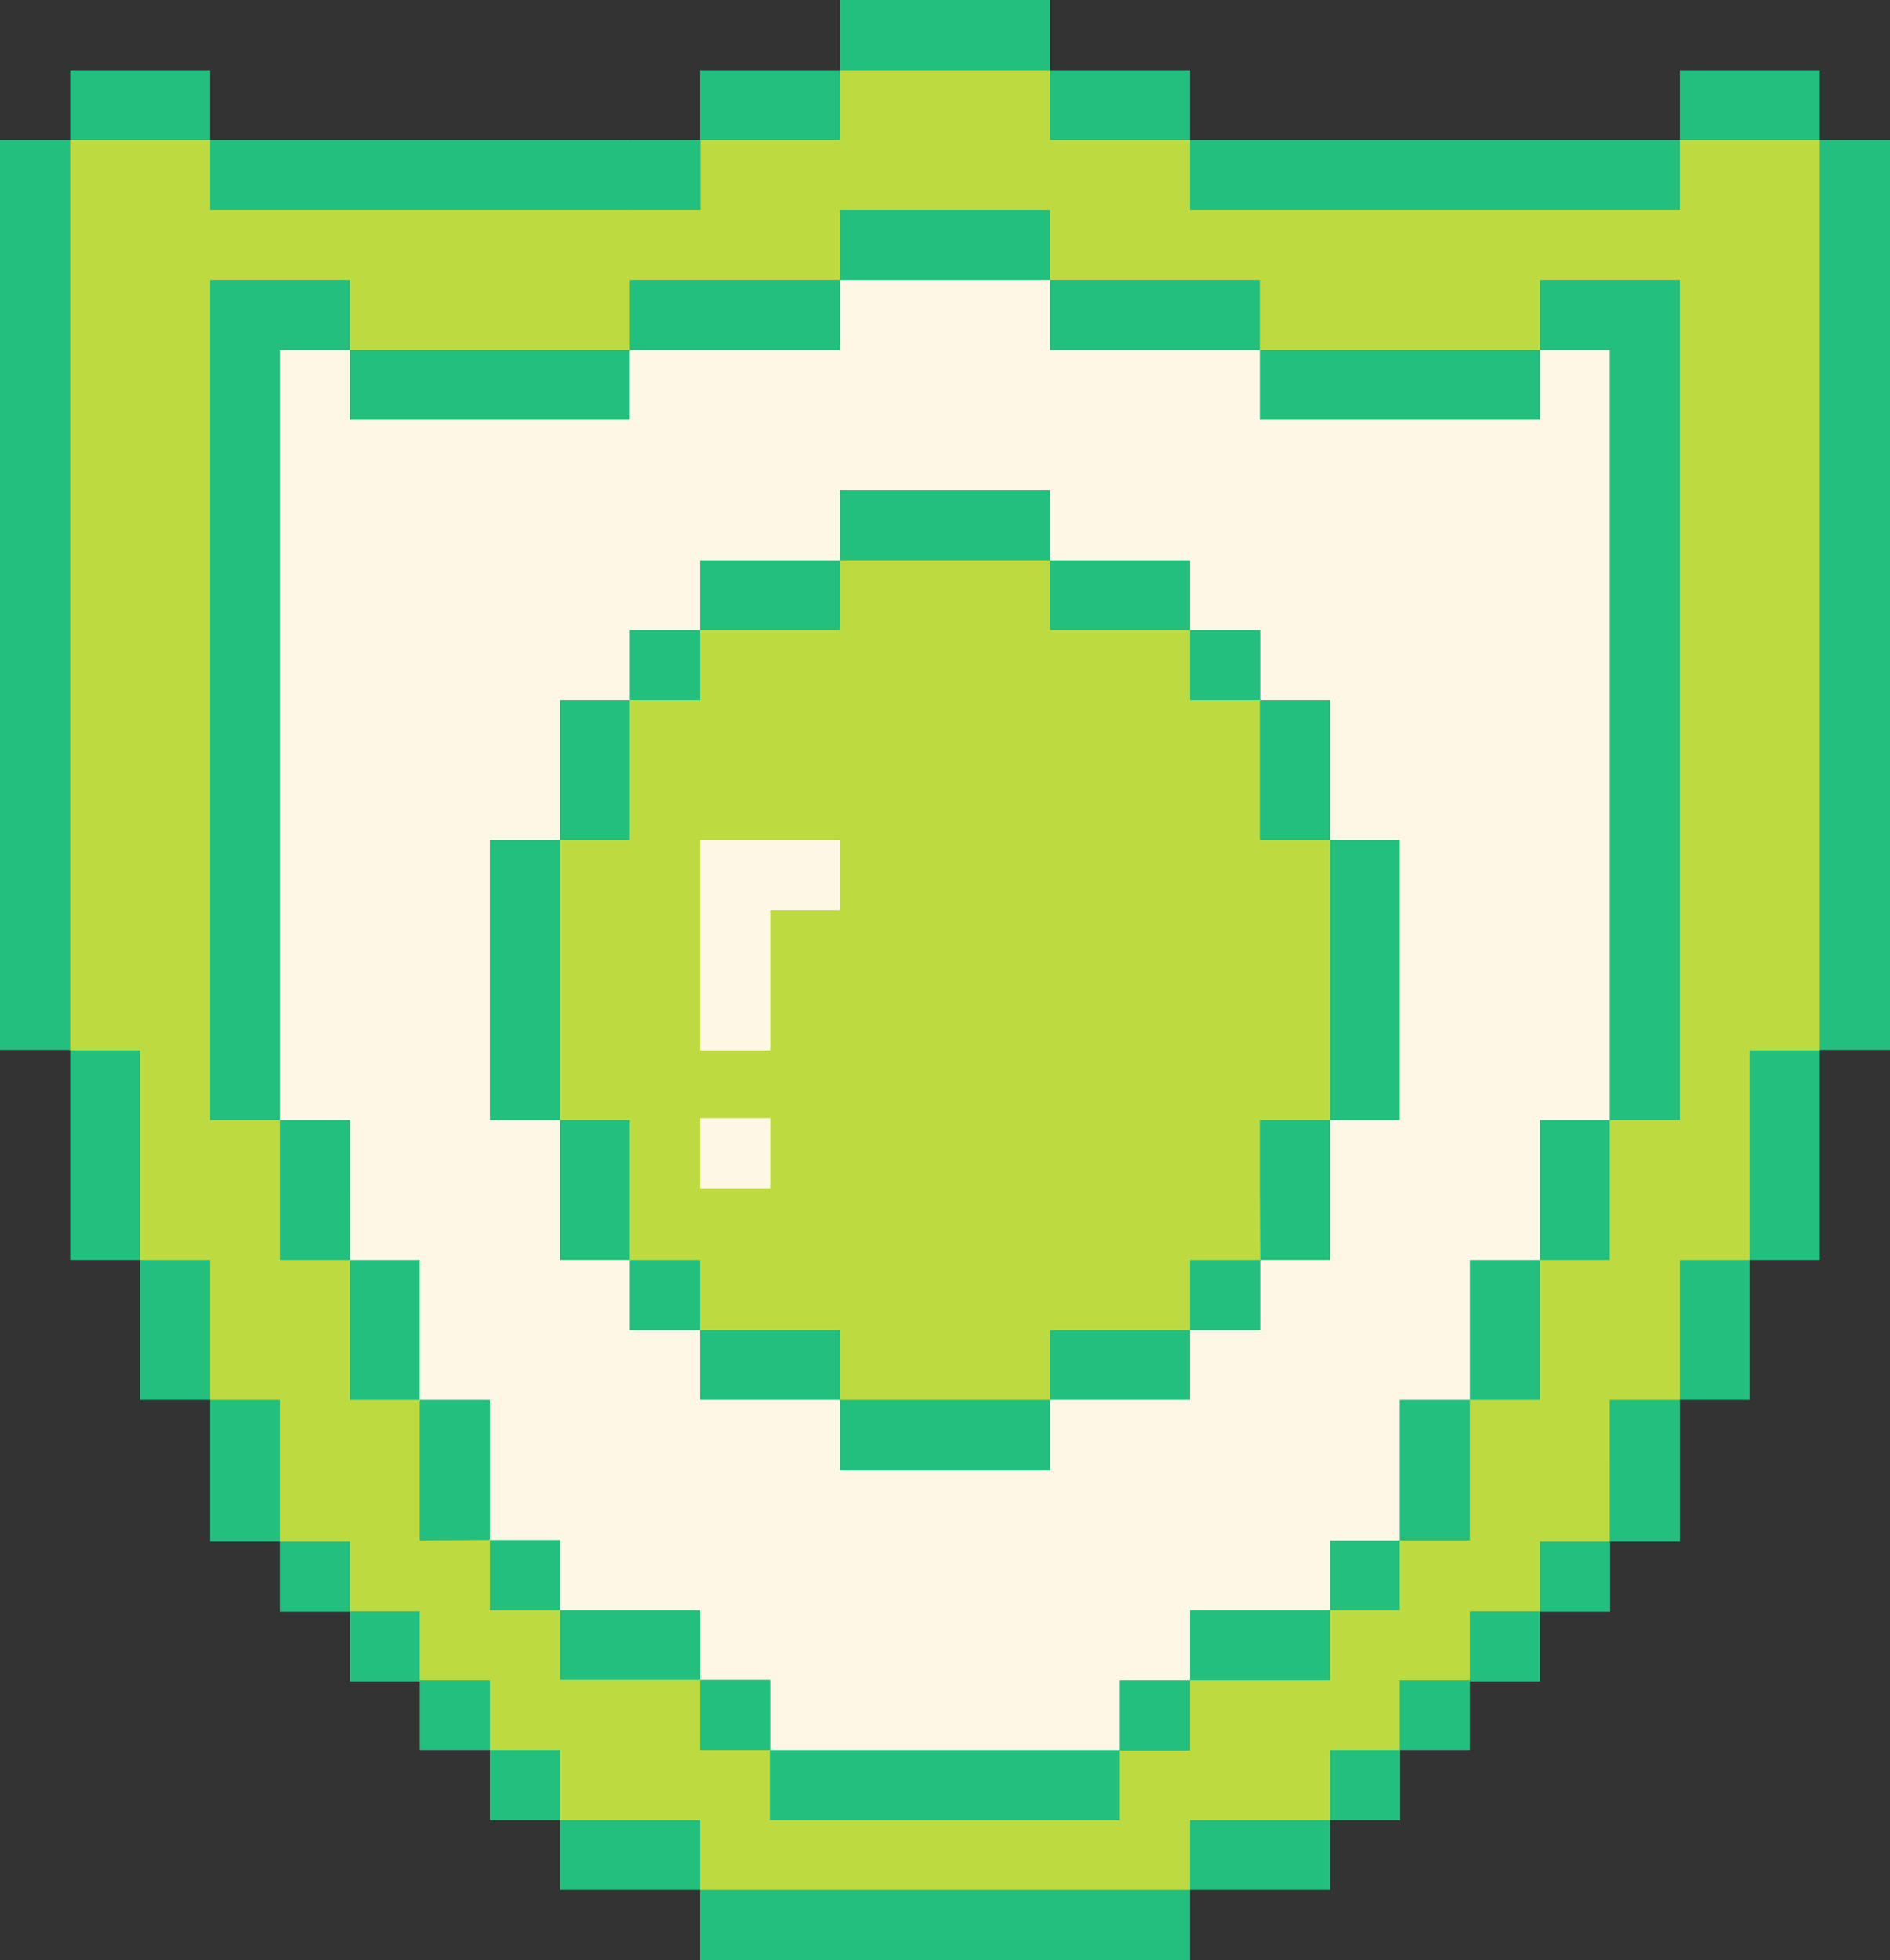 <svg xmlns="http://www.w3.org/2000/svg" xmlns:xlink="http://www.w3.org/1999/xlink" preserveAspectRatio="xMidYMid meet" version="1.0" viewBox="0.0 0.0 482.2 500.0" zoomAndPan="magnify" style="fill: rgb(0, 0, 0);" original_string_length="4434"><rect x="0.0" y="0.0" width="482.2" height="500.0" fill="#333333" stroke="none"/><g id="__id1362_skrriydd9r"><path d="M473.2,48.7v202.6l-8.9,16.6l-8.9,8.9v26.8l-9,17.8l-8.9,6.2v6.1l-8.9,23.4l-6.2,4.4l-2.8,13.5l-8.9,18.2 L392.9,411L375,428.6l-17.9,17.8l-17.8,17.9l-35.7,17.8l-13.1,9h-49.4h-49.5l-13-9l-35.7-17.8L125,446.4l-17.9-17.8L89.3,411 l-17.9-17.8L62.5,375l-2.7-13.5l-6.2-4.4l-9-23.4v-6.1l-8.9-6.2l-8.9-17.8v-26.8l-8.9-8.9l-9-16.6V48.7l9-13l24.3-8.9l11.4,8.9 l12.2,8.9h103.8l9-8.9l20.3-11.8l15.4-6l8.9-9h17.9h17.8l9,9l15.3,6l20.4,11.8l8.9,8.9h103.8l12.3-8.9l11.3-8.9l24.4,8.9L473.2,48.7 z" style="fill: rgb(189, 219, 64);"/></g><g id="__id1363_skrriydd9r"><path d="M400,81.8l-7.1,7.5l-8.9,8.9h-54.5l-8-8.9l-8.9-6.7H271l-3.1-11.2l-12.6-10.6h-14.1h-14.1l-12.6,10.6l-3.1,11.2 h-41.6l-8.9,6.7l-8,8.9H98.2l-8.9-8.9l-7.1-7.5H64.4V273l7,12.8l8.9,6.6V315l8.9,6.5l8.9,8.9l4.1,17.9l4.8,8.9l8.9,8.9v12.5 l8.9,14.2l17.9,17.9l20,8.9l15.8,8.9l17.9,17.9l8.9,8.9H241h35.7l8.9-8.9l17.9-17.9l15.8-8.9l20-8.9l17.9-17.9l8.9-14.2v-12.5 l8.9-8.9l4.8-8.9l4.1-17.9l8.9-8.9l8.9-6.5v-22.6l8.9-6.6l7-12.8V81.8H400z M348.2,274.6l-8.9,11.1l-6.6,11.8l-11.2,23.9l-17.9,17.9 l-35.7,17.9L254,369.3h-12.9h-12.9l-13.9-12.2l-35.7-17.9l-17.9-17.9l-11.2-23.9l-6.6-11.8l-8.9-11.1v-54l8.9-6.2l17.9-35.7 l17.9-17.9l35.7-17.9l11.8-8.9h14.9H256l11.8,8.9l35.7,17.9l17.9,17.9l17.9,35.7l8.9,6.2V274.6z M178.6,285.2h17.9v17.9h-17.9V285.2 z M196.5,214.3h17.8v17.9h-17.8V250v17.9h-17.9V250v-17.8v-0.1v-17.8H196.5L196.5,214.3z" style="fill: rgb(254, 247, 230);"/></g><g id="__id1364_skrriydd9r"><path d="M53.6,17.9v17.8H35.7H17.9V17.9h17.8H53.6z M35.7,285.7v-17.8H17.9v17.8v17.9v17.8h17.8v-17.8V285.7z M53.6,321.4H35.7v17.9v17.8h17.9v-17.8V321.4z M71.4,373.1v-16H53.6v16v1.9v18.2h17.8V375V373.1z M107.1,428.6V411H89.3v-17.8H71.4 v17.9h17.9v17.8h17.8v17.5H125v-17.8H107.1z M125,446.4v17.9h17.9v-17.9H125z M160.7,464.3h-17.8v17.8h17.8h17.9v-17.8H160.7z M0,267.8h17.9V35.7H0V267.8z M178.6,17.9v17.8h-17.8v0.2l-0.1-0.2h-17.8H53.6v17.9h89.3h17.8l0.1-0.1v0.1h17.9V35.7h17.7h17.9V17.9 h-17.9H178.6z M196.4,89.3h17.9V71.4h-17.9h-17.8h-17.9v17.9h17.9H196.4z M71.4,71.4H53.6v17.9v17.8V125v160.7h17.8V125v-17.9V89.3 h17.9V71.4H71.4z M89.3,285.7H71.4v17.9v17.8h17.9v-17.8V285.7z M107.1,321.4H89.3v17.9v17.8h17.8v-17.8V321.4z M125,392.8V375 v-17.9h-17.9V375v17.9L125,392.8v17.9h17.9v-17.9H125z M160.7,410.7h-17.8v17.8h17.8h17.9v-17.8H160.7z M142.9,107.1h17.8V89.3 h-17.8H89.3v17.8H142.9z M250,0h-17.9h-17.8v17.9h17.8H250h17.9V0H250z M285.7,17.9h-17.8v17.8h17.8h17.9V17.9H285.7z M446.4,17.9 h-17.8v17.8h17.8h17.9V17.9H446.4z M446.4,285.7v17.9v17.8h17.9v-17.8v-17.9v-17.8h-17.9V285.7z M428.6,339.3v17.8h17.8v-17.8v-17.9 h-17.8V339.3z M410.7,374.1v0.9v18.2h-17.8V411H375v17.6h-17.9v17.8h-17.8v17.9h17.9v-17.9H375v-17.5h17.9v-17.8h17.9v-17.9h17.8 V375v-0.9v-17h-17.9V374.1z M303.6,464.3v17.8h17.8h17.9v-17.8h-17.9H303.6z M267.9,482.1H250h-17.9h-17.8h-17.9h-17.8V500h17.8 h17.9h17.8H250h17.9h17.8h17.9v-17.9h-17.9H267.9z M464.3,35.7v232.1h17.9V35.7H464.3z M321.4,35.7h-17.8v17.9h17.8h17.9h89.3V35.7 h-89.3H321.4z M250,71.4h17.9V53.6H250h-17.9h-17.8v17.8h17.8H250z M285.7,89.3h17.9h17.8V71.4h-17.8h-17.9h-17.8v17.9H285.7z M410.7,107.1V125v160.7h17.9V125v-17.9V89.3V71.4h-17.9h-17.8v17.9h17.8V107.1z M339.3,107.1h53.6V89.3h-53.6h-17.9v17.8H339.3z M392.9,303.6v17.8h17.8v-17.8v-17.9h-17.8V303.6z M375,339.3v17.8h17.9v-17.8v-17.9H375V339.3z M339.3,410.7h17.8v-17.8h-17.8 V410.7z M357.1,375v17.9H375V375v-17.9h-17.9V375z M303.6,410.7v17.9h17.8h17.9v-17.9h-17.9H303.6z M285.7,446.4h-17.8H250h-17.9 h-17.8h-17.8v-17.9h-17.9v17.9h17.8v17.9h17.9h17.8H250h17.9h17.8v-17.8h17.9v-17.9h-17.9V446.4z M178.6,142.9v17.8h17.8h17.9v-17.8 h-17.9H178.6z M178.6,160.7h-17.9v17.9h17.9V160.7z M160.7,196.4v-17.8h-17.8v17.8v17.9h17.8V196.4z M214.3,357.1v-17.8h-17.9h-17.8 v17.8h17.8H214.3z M178.6,339.3v-17.9h-17.9v17.9H178.6z M142.9,321.4h17.8v-17.8v-17.9h-17.8v17.9V321.4z M142.9,214.3H125v71.4 h17.9V214.3z M250,125h-17.9h-17.8v17.9h17.8H250h17.9V125H250z M285.7,142.9h-17.8v17.8h17.8h17.9v-17.8H285.7z M339.3,178.6h-17.8 v-17.9h-17.9v17.9h17.8v17.8v17.9h17.9v-17.9V178.6z M232.1,375H250h17.9v-17.9H250h-17.9h-17.8V375H232.1z M303.6,357.1v-17.8 h-17.9h-17.8v17.8h17.8H303.6z M321.5,321.4h17.8v-17.8v-17.9h-17.9v17.9L321.5,321.4h-17.9v17.9h17.9V321.4z M357.1,214.3h-17.8 v71.4h17.8V214.3z" style="fill: rgb(34, 191, 126);"/></g></svg>